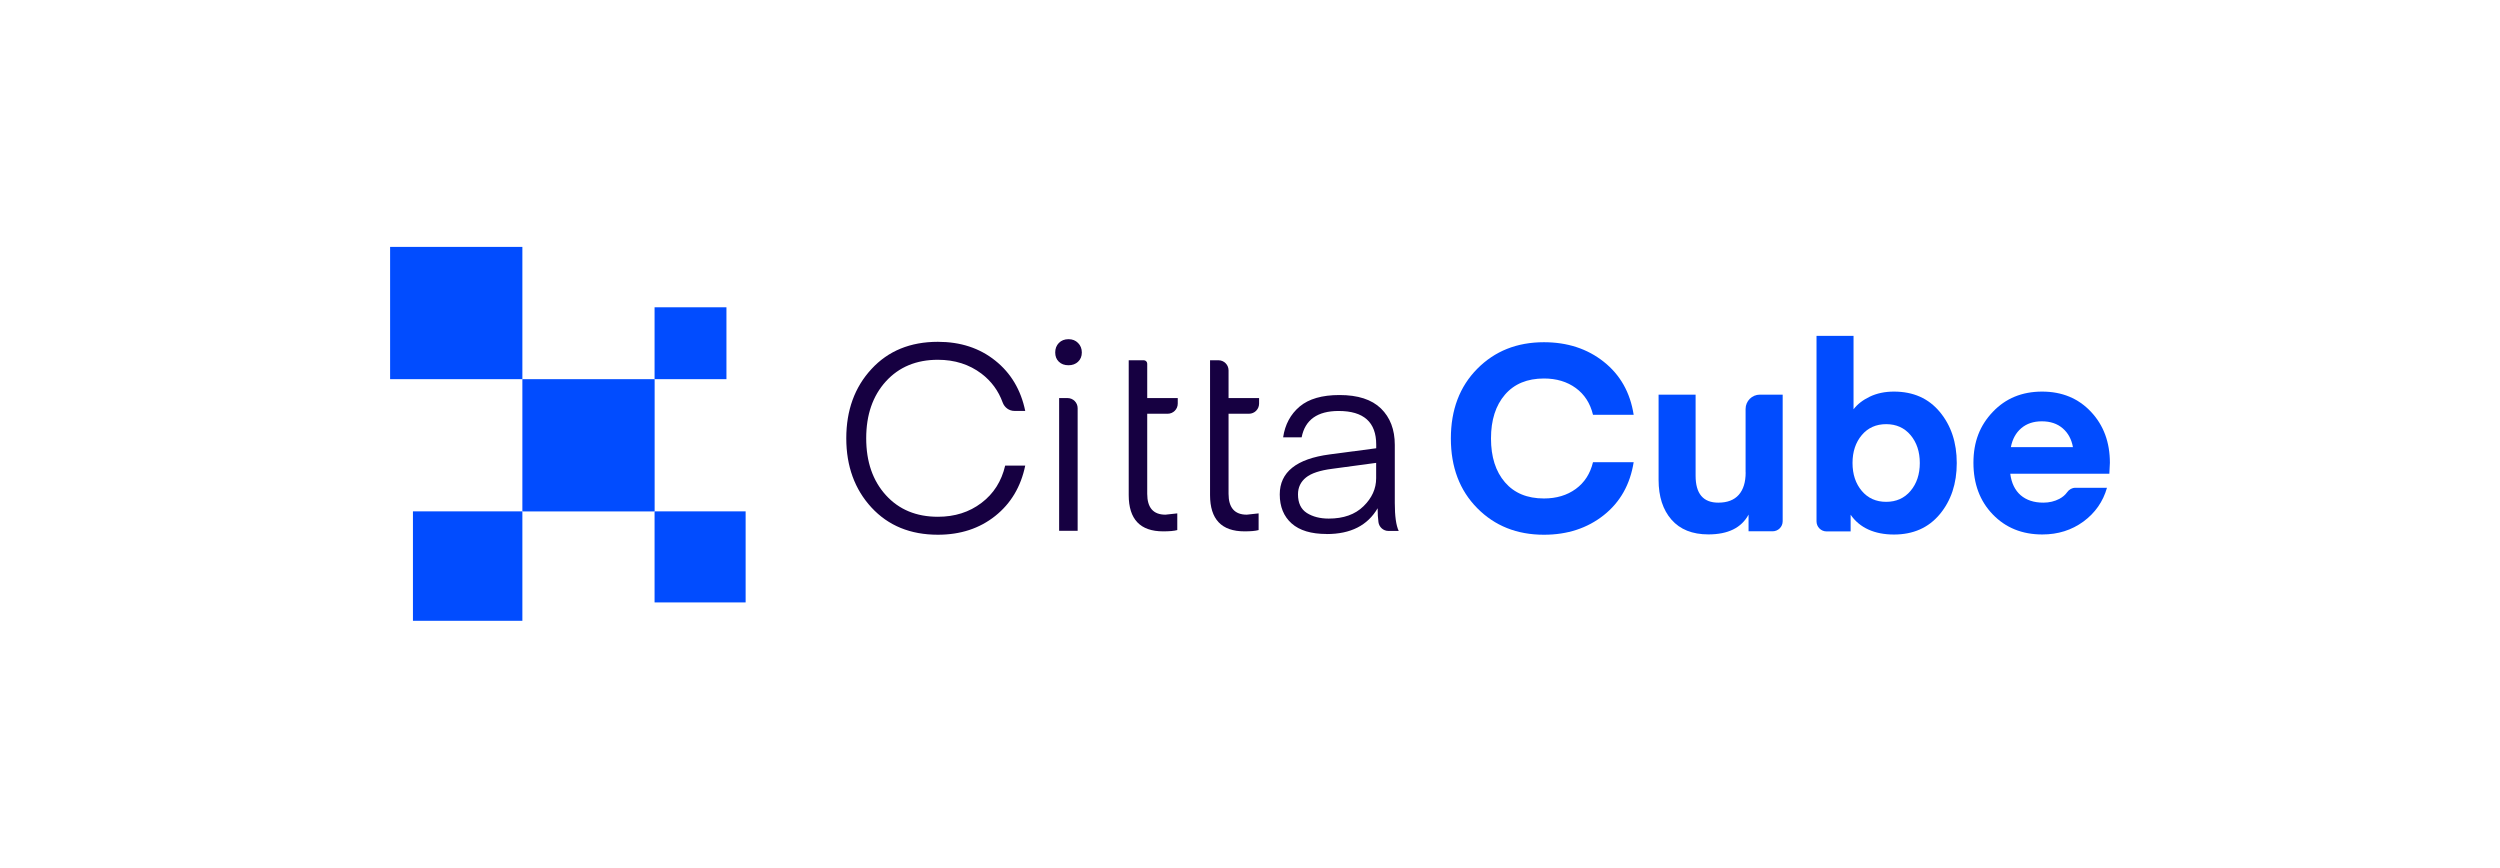 <?xml version="1.0" encoding="UTF-8"?>
<svg id="Layer_2" data-name="Layer 2" xmlns="http://www.w3.org/2000/svg" viewBox="0 0 370.09 128.45">
  <defs>
    <style>
      .cls-1 {
        fill: none;
      }

      .cls-1, .cls-2, .cls-3 {
        stroke-width: 0px;
      }

      .cls-2 {
        fill: #014cff;
      }

      .cls-3 {
        fill: #160041;
      }
    </style>
  </defs>
  <g id="Layer_1-2" data-name="Layer 1">
    <g>
      <rect class="cls-1" width="370.09" height="128.45"/>
      <g>
        <g>
          <rect class="cls-2" x="96.9" y="75.7" width="13.48" height="13.48"/>
          <rect class="cls-2" x="57.75" y="36.55" width="19.58" height="19.58"/>
          <rect class="cls-2" x="77.33" y="56.13" width="19.58" height="19.58"/>
          <rect class="cls-2" x="96.9" y="45.49" width="10.64" height="10.64"/>
          <rect class="cls-2" x="61.13" y="75.7" width="16.2" height="16.2"/>
        </g>
        <g>
          <g>
            <path class="cls-3" d="M129.01,75.13c-2.48-2.69-3.73-6.11-3.73-10.25s1.24-7.56,3.73-10.25c2.48-2.69,5.76-4.03,9.83-4.03,3.35,0,6.18.93,8.49,2.78,2.32,1.85,3.8,4.34,4.44,7.45h-1.6c-.79,0-1.47-.51-1.74-1.25-.63-1.74-1.68-3.16-3.14-4.27-1.8-1.36-3.95-2.05-6.45-2.05-3.19,0-5.76,1.07-7.7,3.2-1.94,2.14-2.91,4.94-2.91,8.42s.97,6.28,2.91,8.42c1.94,2.14,4.51,3.2,7.7,3.2,2.5,0,4.65-.68,6.45-2.05,1.8-1.36,2.97-3.2,3.51-5.52h2.97c-.64,3.11-2.12,5.6-4.44,7.45-2.32,1.85-5.15,2.78-8.49,2.78-4.07,0-7.34-1.34-9.83-4.03Z"/>
            <path class="cls-3" d="M158.18,54.07c-.59,0-1.07-.17-1.43-.52-.36-.35-.54-.8-.54-1.37s.18-1.04.54-1.41c.36-.37.84-.56,1.43-.56s1.04.19,1.41.56c.37.37.56.84.56,1.41s-.19,1.02-.56,1.37c-.37.35-.84.52-1.41.52ZM156.79,78.58v-19.65h1.25c.82,0,1.49.67,1.49,1.49v18.16h-2.74Z"/>
            <path class="cls-3" d="M174.28,76v2.47c-.46.13-1.16.19-2.09.19-3.4,0-5.1-1.79-5.1-5.37v-19.96h2.23c.28,0,.51.23.51.51v5.09h4.52v.82c0,.83-.67,1.5-1.5,1.5h-3.02v11.85c0,2.06.9,3.09,2.7,3.09l1.74-.19Z"/>
            <path class="cls-3" d="M186.32,76v2.47c-.46.13-1.16.19-2.09.19-3.4,0-5.1-1.79-5.1-5.37v-19.96h1.24c.83,0,1.5.67,1.5,1.5v4.1h4.52v.82c0,.83-.67,1.5-1.5,1.5h-3.02v11.85c0,2.06.9,3.09,2.7,3.09l1.74-.19Z"/>
            <path class="cls-3" d="M196.4,79.05c-2.29,0-4.02-.52-5.19-1.56-1.17-1.04-1.76-2.48-1.76-4.3,0-3.3,2.47-5.27,7.39-5.92l6.89-.91v-.54c0-3.32-1.85-4.98-5.56-4.98-3.14,0-4.97,1.3-5.48,3.9h-2.74c.28-1.9,1.1-3.42,2.45-4.56,1.35-1.13,3.31-1.7,5.89-1.7,2.73,0,4.77.66,6.14,1.99,1.36,1.33,2.05,3.12,2.05,5.39v8.61c0,1.93.19,3.31.58,4.13h-1.52c-.75,0-1.38-.56-1.48-1.3-.08-.59-.12-1.27-.12-2.06-1.49,2.55-4,3.82-7.53,3.82ZM203.73,68.52l-6.52.88c-1.8.23-3.1.66-3.88,1.29s-1.18,1.46-1.18,2.49c0,1.29.44,2.2,1.31,2.76.87.55,1.96.83,3.24.83,2.19,0,3.91-.61,5.15-1.83,1.25-1.22,1.87-2.6,1.87-4.14v-2.27Z"/>
          </g>
          <g>
            <path class="cls-2" d="M218.68,75.22c-2.6-2.63-3.9-6.06-3.9-10.31s1.3-7.68,3.9-10.31,5.89-3.94,9.88-3.94c3.47,0,6.43.97,8.86,2.9,2.43,1.93,3.91,4.54,4.42,7.84h-6.02c-.41-1.7-1.26-3.02-2.55-3.96-1.29-.94-2.86-1.41-4.71-1.41-2.47,0-4.4.8-5.77,2.39-1.38,1.6-2.07,3.76-2.07,6.49s.69,4.89,2.07,6.49c1.38,1.6,3.3,2.39,5.77,2.39,1.85,0,3.42-.47,4.71-1.41,1.29-.94,2.14-2.26,2.55-3.96h6.02c-.52,3.29-1.99,5.91-4.42,7.84-2.43,1.93-5.39,2.9-8.86,2.9-3.99,0-7.28-1.31-9.88-3.94Z"/>
            <path class="cls-2" d="M258.41,69.93v-9.39c0-1.17.95-2.12,2.12-2.12h3.37v18.74c0,.83-.67,1.49-1.49,1.49h-3.56v-2.47c-1.06,1.96-3.04,2.93-5.95,2.93-2.37,0-4.19-.73-5.46-2.18-1.27-1.45-1.91-3.42-1.91-5.89v-12.62h5.48v12.01c0,2.65,1.12,3.98,3.36,3.98,1.34,0,2.35-.39,3.03-1.16s1.02-1.88,1.02-3.32Z"/>
            <path class="cls-2" d="M274.39,60.59c.57-.75,1.37-1.37,2.41-1.87,1.04-.5,2.23-.75,3.57-.75,2.86,0,5.12,1,6.79,3.01,1.67,2.01,2.51,4.53,2.51,7.57s-.84,5.56-2.51,7.57c-1.67,2.01-3.94,3.01-6.79,3.01s-5.07-.98-6.41-2.93v2.47h-3.56c-.83,0-1.49-.67-1.49-1.49v-27.46h5.48v10.89ZM275.61,64.41c-.91,1.08-1.37,2.46-1.37,4.13s.46,3.05,1.37,4.13c.91,1.08,2.12,1.62,3.61,1.62s2.7-.54,3.61-1.62c.91-1.08,1.37-2.46,1.37-4.13s-.46-3.05-1.37-4.13c-.91-1.08-2.12-1.62-3.61-1.62s-2.7.54-3.61,1.62Z"/>
            <path class="cls-2" d="M312.26,70.13h-14.67c.18,1.39.7,2.45,1.54,3.18.85.73,1.97,1.1,3.36,1.1.87,0,1.67-.19,2.37-.56.47-.25.86-.57,1.15-.98s.72-.66,1.22-.66h4.68c-.59,2.06-1.76,3.73-3.49,5-1.74,1.27-3.76,1.91-6.08,1.91-2.99,0-5.43-.99-7.34-2.97-1.91-1.98-2.86-4.53-2.86-7.64s.95-5.52,2.86-7.53c1.9-2.01,4.34-3.01,7.3-3.01s5.37,1,7.24,2.99c1.87,1.99,2.8,4.51,2.8,7.55l-.08,1.62ZM302.27,62.37c-1.24,0-2.25.34-3.05,1.02-.8.68-1.31,1.62-1.54,2.8h9.19c-.21-1.16-.71-2.09-1.51-2.78-.8-.69-1.83-1.04-3.09-1.04Z"/>
          </g>
        </g>
      </g>
    </g>
  </g>
</svg>